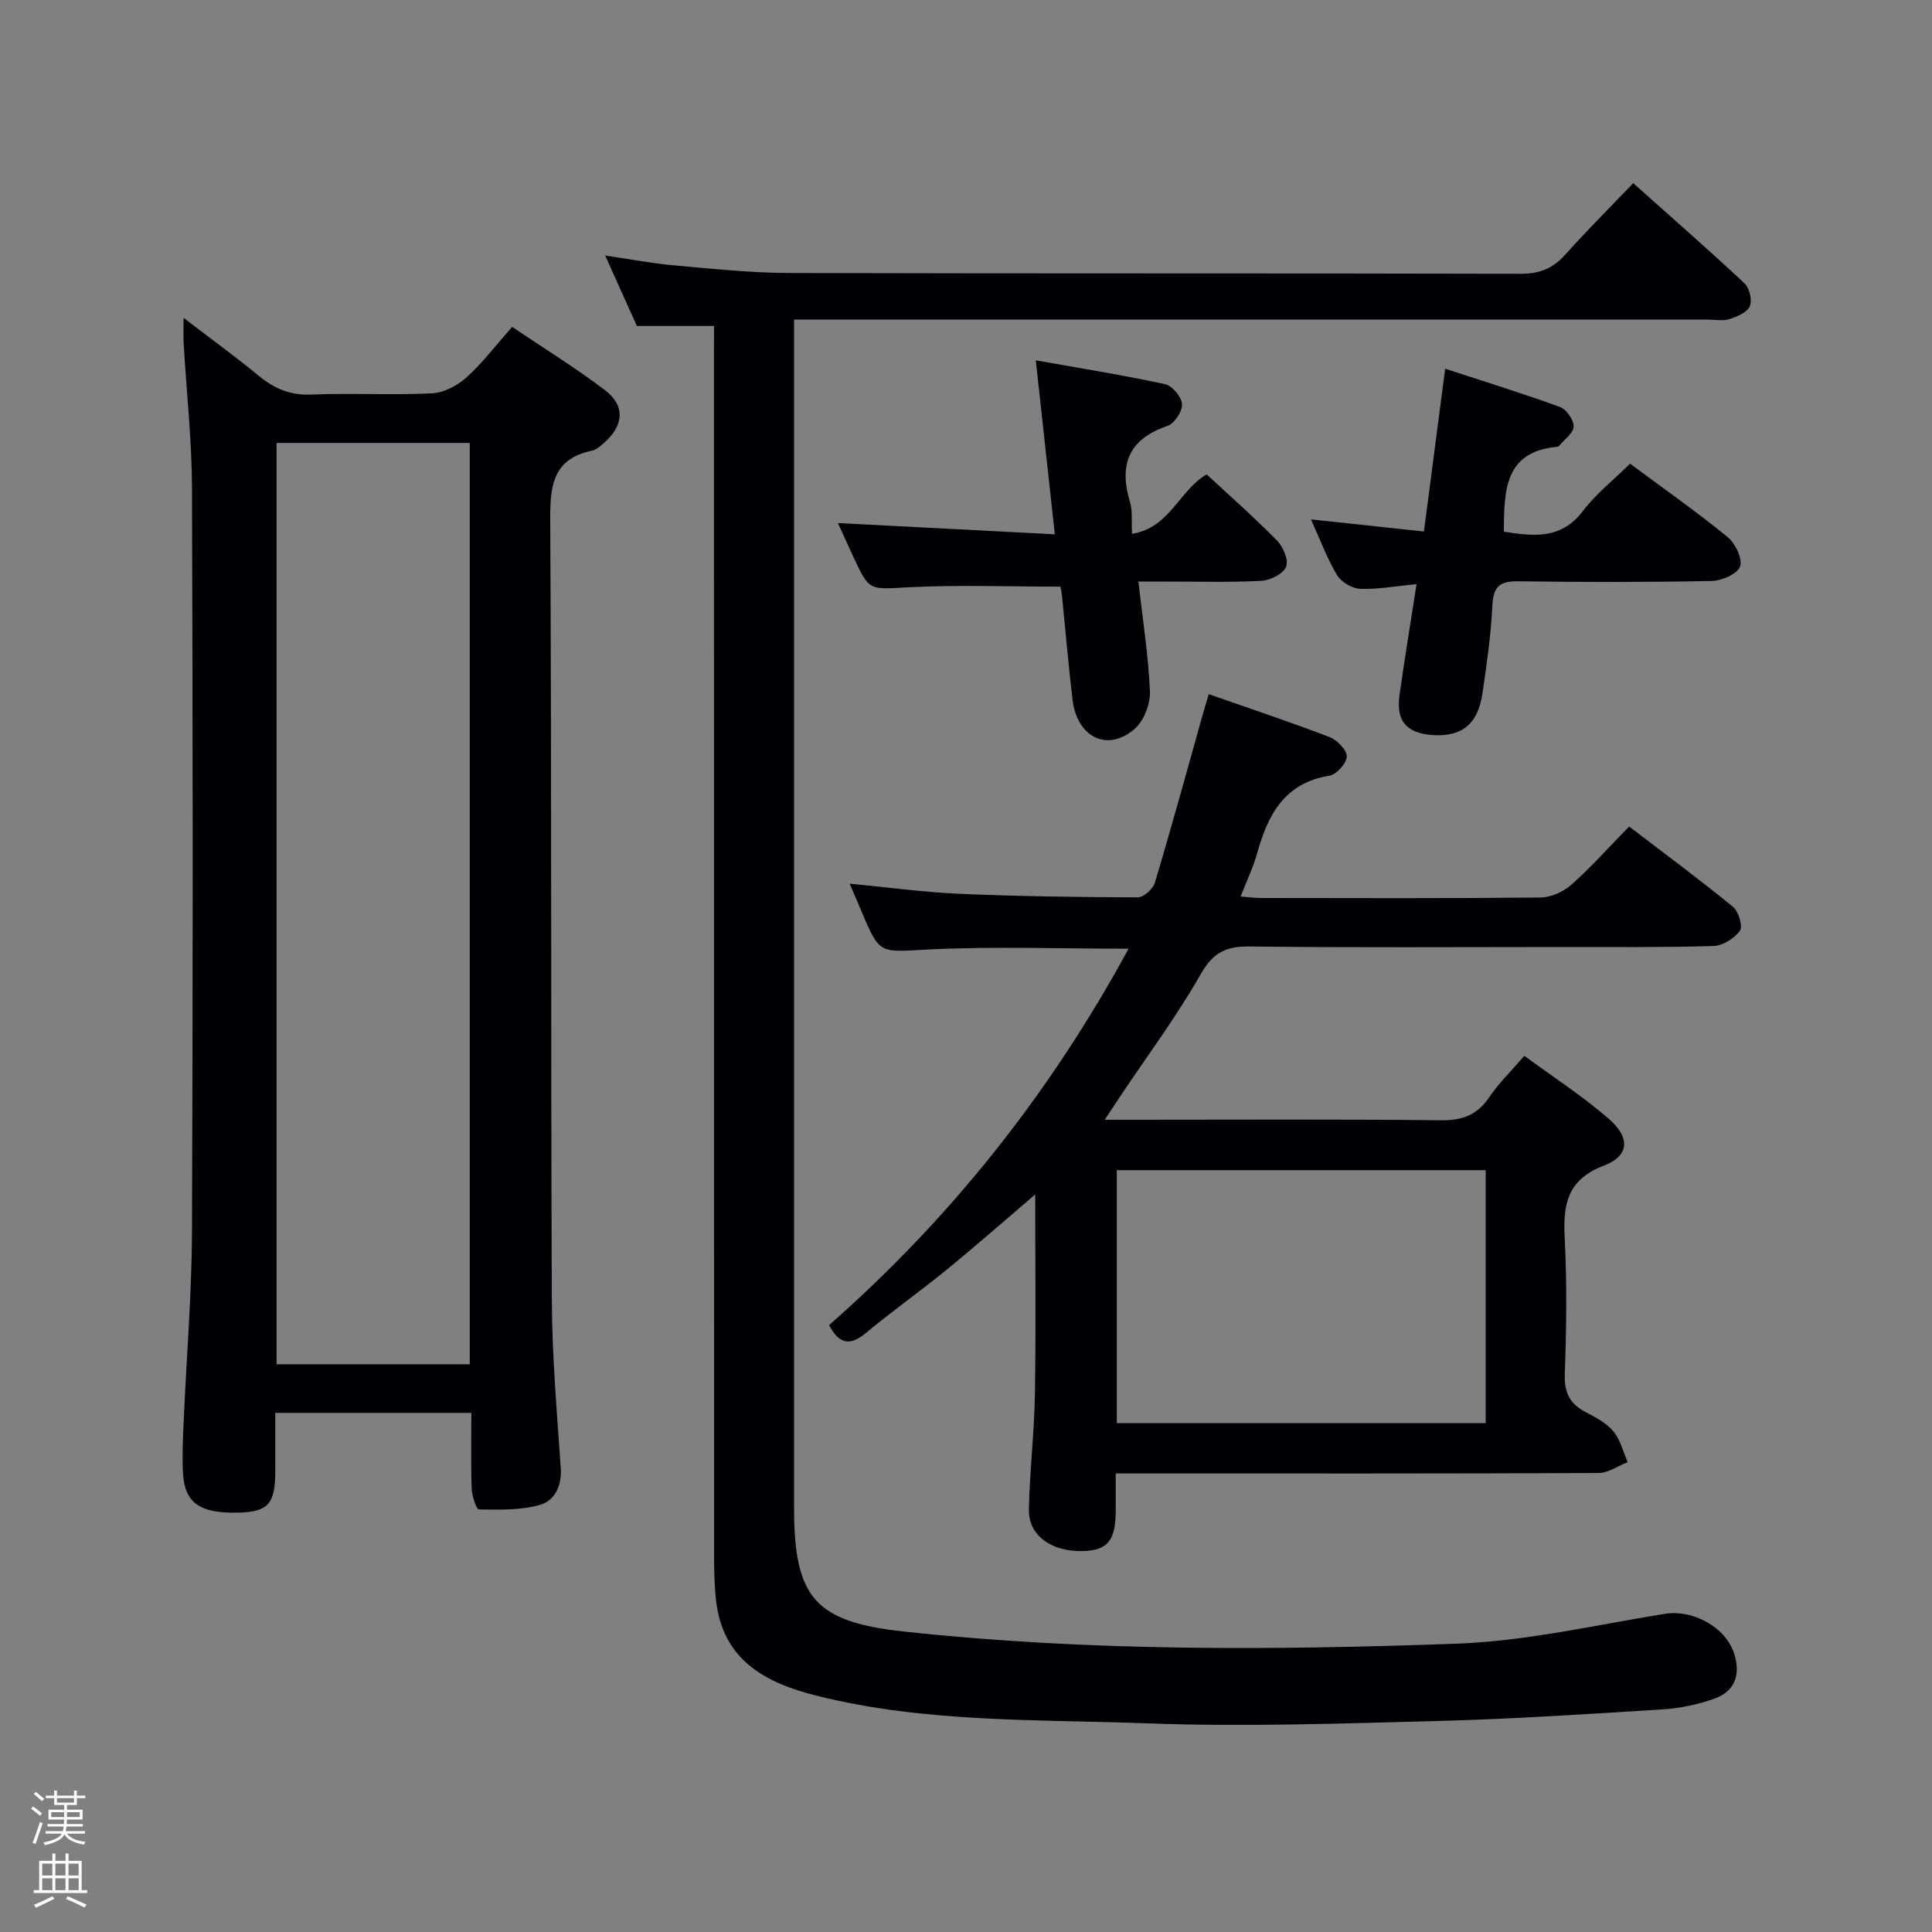 <svg enable-background="new 0 0 400 400" viewBox="0 0 400 400" xmlns="http://www.w3.org/2000/svg"><rect x="0" y="0" width="400" height="400" fill="#808080" stroke="none"/><path d="m6.44 374.46.42-.45c.65.47 1.27.95 1.85 1.44l-.45.49c-.65-.56-1.25-1.06-1.82-1.48m.93 7.33-.63-.26c.55-1.36 1.05-2.8 1.52-4.33.19.1.38.19.59.27-.46 1.29-.95 2.73-1.48 4.32m-.38-10.38.44-.42c.43.34 1.01.82 1.74 1.44l-.49.49c-.53-.51-1.09-1.01-1.69-1.51m2.5.35h1.72v-1.04h.59v1.04h3.52v-1.04h.59v1.04h1.75v.53h-1.75v1.42h-2.03v.97h3.22v2.03h-3.24c0 .35-.01.66-.03.93h3.32v.53h-3.37c-.03.27-.08.58-.15.94h3.96v.53h-3.71c.67.92 1.93 1.48 3.79 1.68-.13.24-.23.44-.29.59-2.13-.38-3.48-1.08-4.04-2.12-.43.97-1.77 1.72-4.03 2.23-.09-.19-.2-.37-.33-.55 2.1-.42 3.37-1.03 3.81-1.83h-3.36v-.53h3.58c.08-.29.13-.61.16-.94h-3.33v-.53h3.39c.02-.27.04-.58.04-.93h-3.23v-2.03h3.25v-.97h-2.07v-1.42h-1.73zm1.12 3.44v1h2.65c.01-.3.02-.44.01-.4v-.25-.35zm1.19-2h3.52v-.91h-3.52zm4.71 2h-2.63v.59c0 .15-.01.28-.01.4h2.64z" fill="#fcfbfa"/><path d="m13.56 383.74h.63v1.52h2.72v6.07h1.13v.6h-11.06v-.6h1.13v-6.07h2.73v-1.52h.63v1.52h2.1v-1.52zm-2.69 8.83.38.56c-1.24.63-2.53 1.25-3.85 1.85-.1-.21-.21-.42-.34-.63 1.36-.55 2.63-1.15 3.81-1.78m-2.13-4.27h2.1v-2.45h-2.1zm0 3.04h2.1v-2.46h-2.1zm2.72-3.04h2.1v-2.45h-2.1zm0 3.04h2.1v-2.46h-2.1zm6.07 3.6c-1.41-.71-2.7-1.3-3.86-1.78l.35-.56c1.45.62 2.75 1.19 3.88 1.72zm-1.25-9.09h-2.1v2.45h2.1zm-2.09 5.49h2.1v-2.46h-2.1z" fill="#fcfbfa"/><g fill="#010105"><path d="m147.83 67.49c-5.41 0-10.32 0-15.97 0-1.9-4.22-4.04-8.99-6.57-14.59 5.3.78 9.76 1.64 14.27 2.04 7.93.7 15.89 1.56 23.84 1.58 50.49.14 100.99.03 151.48.16 3.85.01 6.59-1.08 9.12-3.89 4.44-4.94 9.14-9.65 14.14-14.87 7.88 7.04 15.6 13.78 23.07 20.77 1.02.96 1.6 3.49 1.06 4.72-.56 1.28-2.62 2.15-4.2 2.66-1.36.43-2.97.1-4.47.1-60.82 0-121.65 0-182.47 0-1.98 0-3.96 0-6.72 0v6.67 239.47c0 18.58 4.43 23.51 22.82 25.49 38.01 4.11 76.16 3.88 114.25 2.51 14.47-.52 28.85-3.87 43.24-6.19 5.69-.92 12.54 2.68 14.32 8.25 1.38 4.29.2 7.79-4.1 9.32-3.39 1.21-7.07 1.99-10.67 2.22-15.6.98-31.2 2-46.82 2.41-19.97.52-39.98 1.22-59.92.48-22.87-.85-45.95-.08-68.45-5.72-10.62-2.66-19.42-7.35-20.83-19.71-.37-3.3-.41-6.64-.41-9.97-.02-82.49-.02-164.98-.02-247.46.01-2.12.01-4.24.01-6.45z"/><path d="m38.01 65.81c5.65 4.33 10.72 8.01 15.54 11.98 3.23 2.66 6.52 4.08 10.87 3.9 8.32-.34 16.67.15 24.98-.25 2.46-.12 5.26-1.58 7.15-3.27 3.32-2.98 6.05-6.62 9.48-10.49 6.45 4.35 13.05 8.41 19.2 13.08 4.28 3.25 3.93 7.35-.19 10.95-.74.64-1.58 1.41-2.48 1.6-8.13 1.7-8.68 7.26-8.64 14.37.3 53.82.11 107.63.33 161.45.05 11.62 1.06 23.24 1.85 34.85.25 3.73-1.3 6.74-4.34 7.6-3.99 1.13-8.38.99-12.6.93-.54-.01-1.44-2.78-1.5-4.29-.19-5.12-.07-10.26-.07-15.7-13.64 0-26.71 0-40.6 0 0 4.03.01 8.11 0 12.19-.02 6.66-1.49 8.29-7.56 8.46-8.04.22-11.23-1.97-11.55-8.27-.18-3.49-.02-7 .14-10.49.57-13.12 1.67-26.24 1.73-39.37.2-51.32.18-102.64 0-153.96-.03-9.96-1.14-19.91-1.72-29.86-.09-1.46-.02-2.92-.02-5.41zm19.25 25.9v190.74h40c0-63.73 0-127.08 0-190.74-13.4 0-26.48 0-40 0z"/><path d="m231 305.07c0 3.12.01 5.45 0 7.78-.03 6.09-1.69 8.13-6.74 8.28-6.52.2-11.34-3.21-11.24-8.59.16-7.97 1.12-15.93 1.25-23.9.22-13.59.06-27.19.06-41.34-6.25 5.33-12.16 10.54-18.26 15.52-5.54 4.52-11.39 8.66-16.89 13.23-3.33 2.76-5.53 2.09-7.53-1.69 25.12-22.09 45.68-47.89 62.01-77.94-14.5 0-28.09-.51-41.62.17-9.88.5-9.85 1.2-13.66-7.87-.77-1.82-1.55-3.64-2.46-5.77 7.76.74 15.21 1.77 22.69 2.1 12.3.53 24.62.7 36.94.74 1.22 0 3.17-1.73 3.55-3.02 3.47-11.58 6.66-23.25 9.93-34.89.35-1.26.74-2.51 1.23-4.16 8.5 2.97 16.8 5.74 24.97 8.87 1.58.6 3.62 2.66 3.6 4.02-.01 1.4-2.13 3.76-3.6 3.99-9.38 1.52-12.76 8.18-14.99 16.19-.79 2.84-2.11 5.53-3.39 8.82 1.6.13 2.82.31 4.05.31 19.33.02 38.67.1 58-.1 2.19-.02 4.79-1.18 6.44-2.65 4.09-3.63 7.75-7.76 11.95-12.05 7.41 5.66 14.59 10.97 21.49 16.61 1.17.96 2.1 4.07 1.46 4.96-1.15 1.6-3.56 3.11-5.49 3.17-10.66.32-21.33.2-31.99.21-21.33.01-42.67.15-64-.11-4.85-.06-7.57 1.18-10.13 5.67-5 8.79-11.09 16.95-16.72 25.38-.89 1.33-1.76 2.67-3.18 4.82h6.14c21.17 0 42.33-.13 63.5.11 4.44.05 7.5-1.11 9.99-4.81 1.93-2.87 4.48-5.33 7.24-8.53 5.91 4.35 12.04 8.31 17.49 13.05 4.49 3.9 4.26 7.67-1.02 9.68-7.74 2.95-8.47 8.18-8.11 15.17.48 9.31.35 18.67.01 27.99-.14 3.89 1.1 6.21 4.42 7.93 2.05 1.06 4.26 2.25 5.68 3.97 1.43 1.73 1.98 4.19 2.92 6.33-2.01.78-4.02 2.24-6.03 2.25-31.33.14-62.66.1-93.99.1-1.82 0-3.61 0-5.97 0zm.22-10.43h76.38c0-17.74 0-35.11 0-52.37-25.66 0-50.91 0-76.38 0z"/><path d="m218.39 110.62c-1.37-12.55-2.6-23.74-3.94-36.02 9.39 1.68 18.13 3.07 26.76 4.94 1.49.32 3.44 2.65 3.52 4.14s-1.6 4.02-3.04 4.51c-8.05 2.75-10.07 8.01-7.73 15.76.55 1.83.27 3.92.41 6.57 7.81-1.23 9.73-8.93 15.45-12.31 4.74 4.4 9.84 8.89 14.59 13.73 1.27 1.29 2.43 4.07 1.86 5.42-.61 1.46-3.26 2.79-5.09 2.89-6.48.35-12.99.15-19.48.16-1.8 0-3.61 0-6.01 0 .9 7.96 2.08 15.33 2.39 22.73.11 2.58-1.23 6.07-3.13 7.74-5.64 4.92-11.96 1.82-12.9-6.05-.84-7.09-1.44-14.21-2.16-21.32-.08-.81-.26-1.61-.33-2.05-10.64 0-21.08-.4-31.47.13-8.08.41-8.06.93-11.38-6.24-1.03-2.23-2.05-4.46-3.24-7.06 15.01.78 29.45 1.53 44.92 2.33z"/><path d="m293.28 120.94c-4.52.43-8.14 1.12-11.72.97-1.66-.07-3.88-1.41-4.74-2.84-2.02-3.35-3.38-7.1-5.4-11.54 8.27.89 15.61 1.67 23.39 2.51 1.48-11.31 2.89-22.11 4.4-33.7 8.21 2.69 16.08 5.11 23.79 7.93 1.33.49 2.83 2.67 2.81 4.05-.02 1.33-1.91 2.64-2.98 3.95-.1.12-.28.21-.44.23-11.05 1.04-10.94 9.2-11.04 17.58 6.1.94 11.86 1.7 16.41-4.32 2.68-3.54 6.29-6.37 9.73-9.76 6.73 5 13.64 9.85 20.17 15.17 1.6 1.3 3.15 4.48 2.61 6.1-.51 1.53-3.77 2.97-5.85 3.01-13.32.27-26.64.26-39.96.07-3.75-.06-5.28.89-5.47 4.89-.29 6.12-1.17 12.22-2.06 18.3-.94 6.45-4.37 9.12-10.53 8.63-5.23-.42-7.38-2.94-6.65-8.21 1.03-7.4 2.25-14.76 3.53-23.02z"/></g></svg>